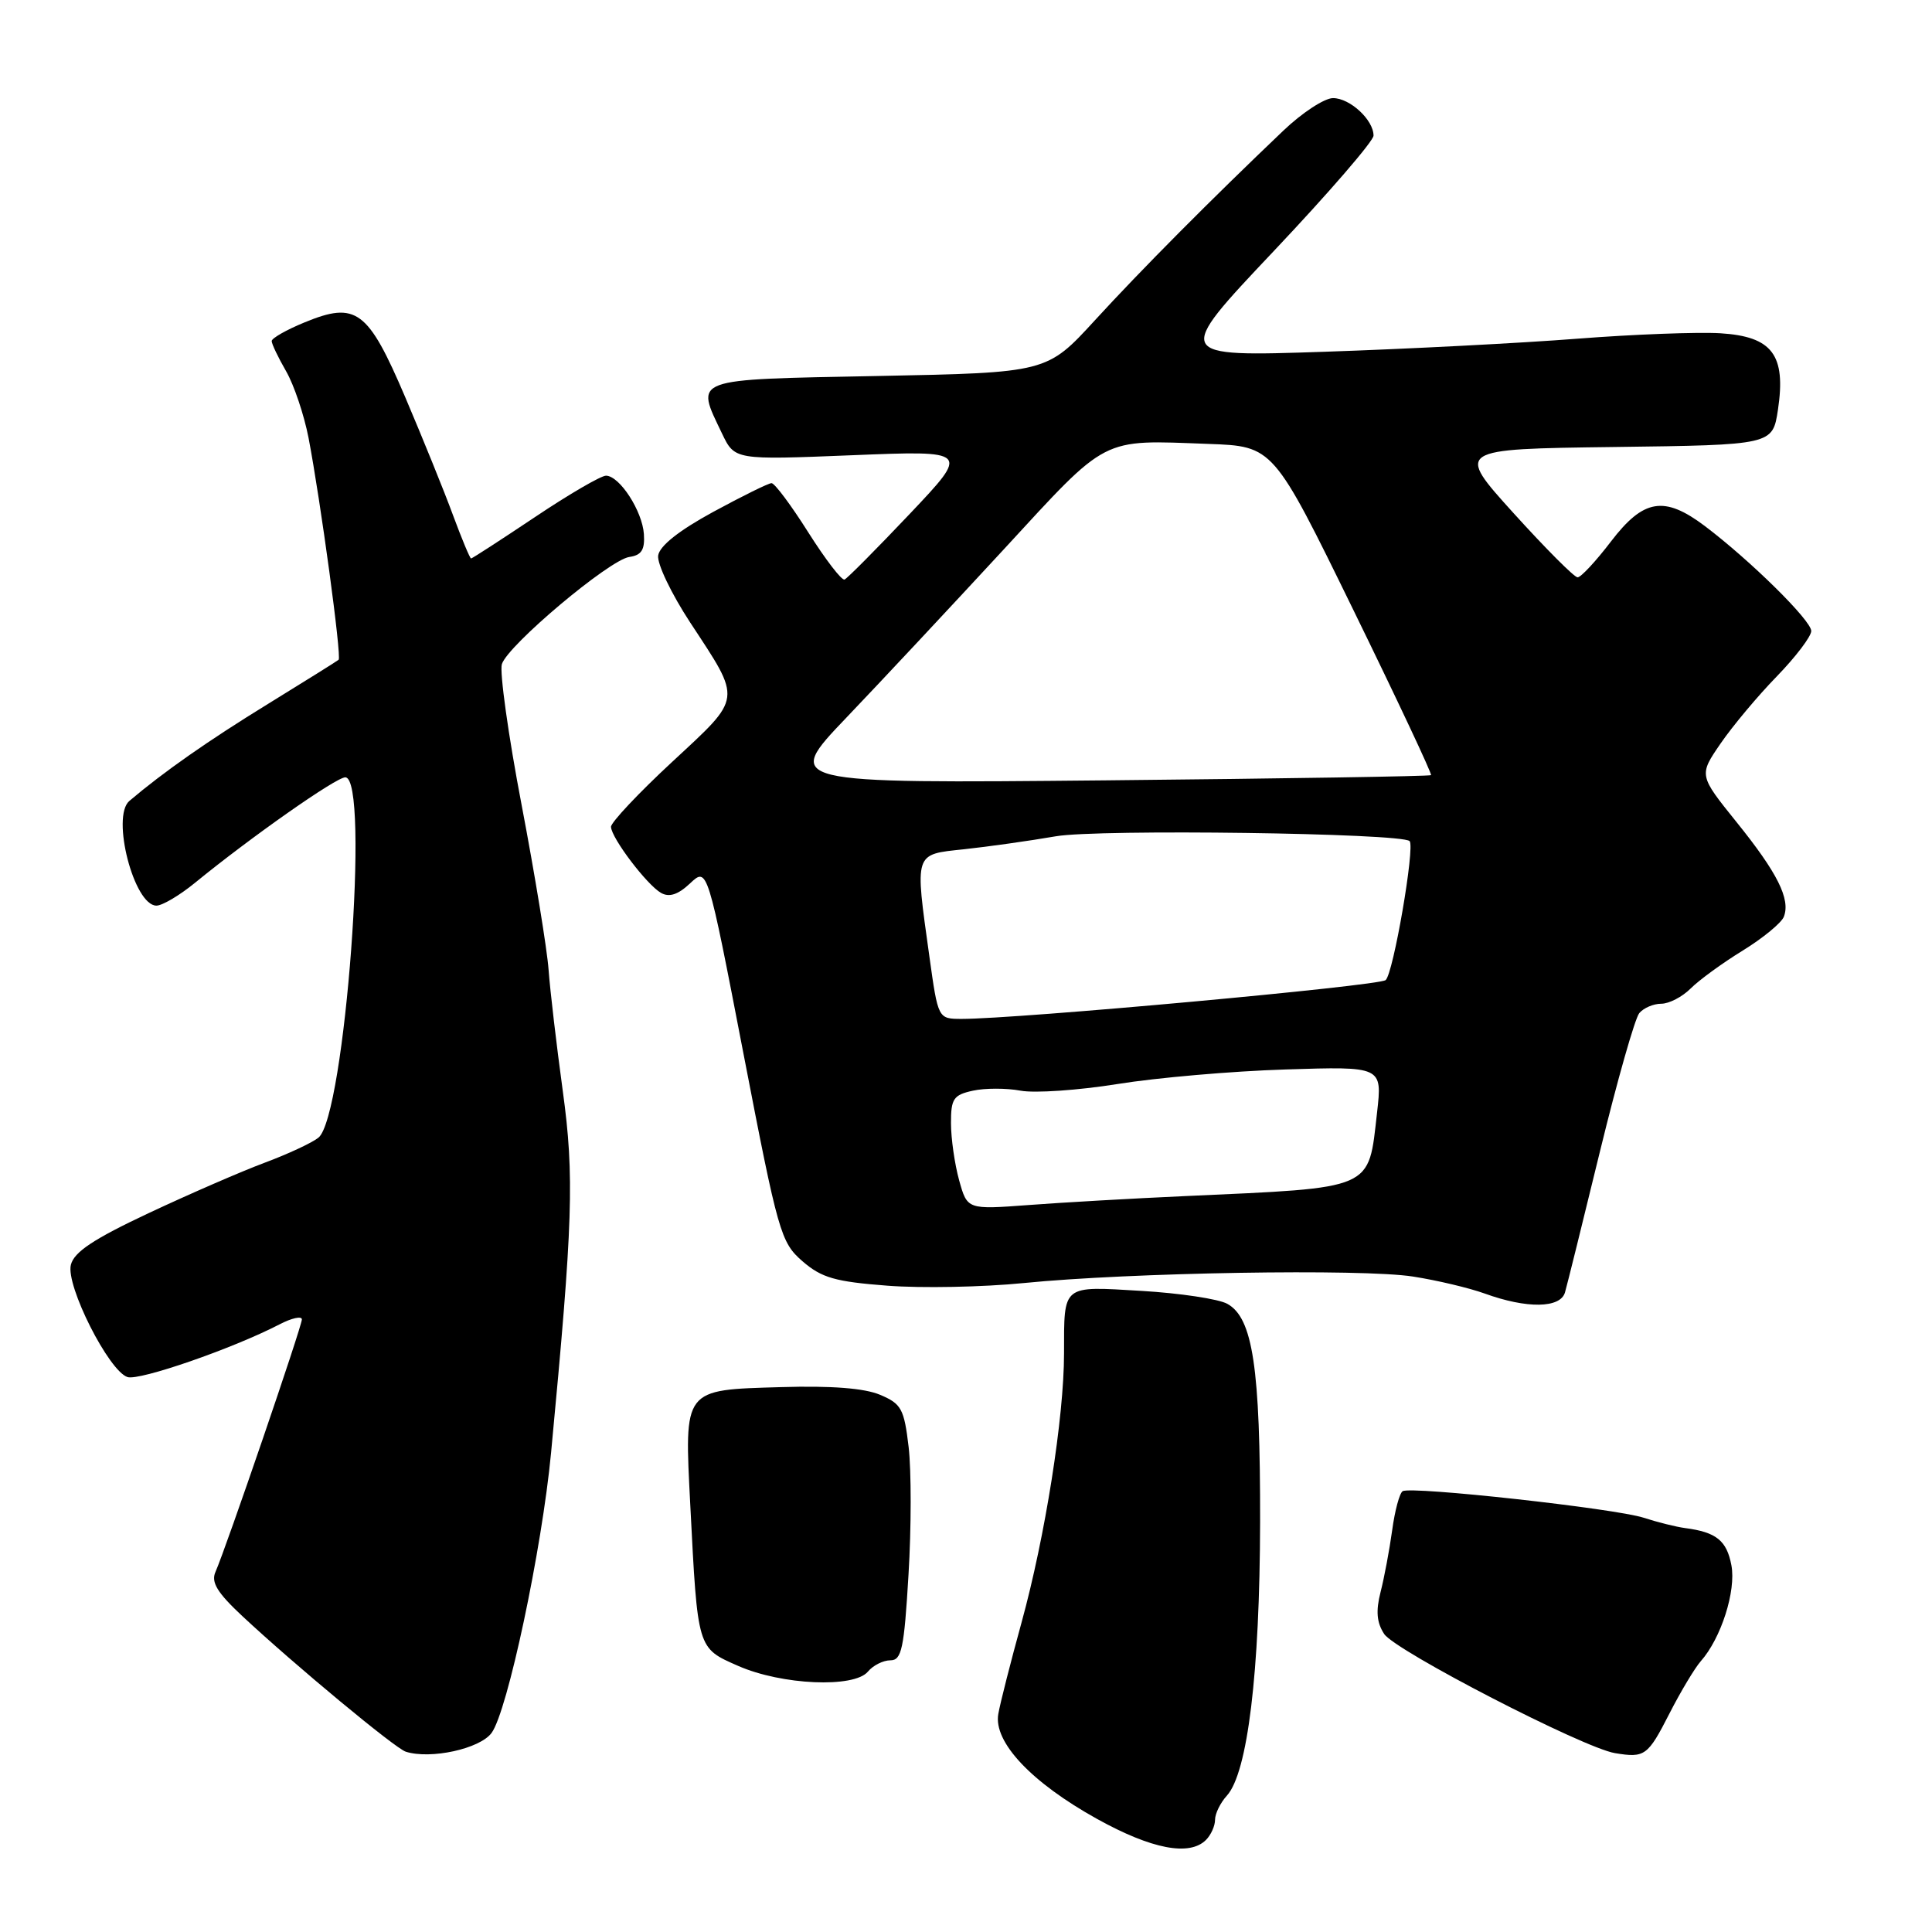<?xml version="1.0" encoding="UTF-8" standalone="no"?>
<!DOCTYPE svg PUBLIC "-//W3C//DTD SVG 1.1//EN" "http://www.w3.org/Graphics/SVG/1.1/DTD/svg11.dtd" >
<svg xmlns="http://www.w3.org/2000/svg" xmlns:xlink="http://www.w3.org/1999/xlink" version="1.1" viewBox="0 0 256 256">
 <g >
 <path fill="currentColor"
d=" M 159.80 243.80 C 160.46 243.14 161.00 241.94 161.00 241.13 C 161.00 240.32 161.70 238.88 162.57 237.93 C 165.32 234.89 166.93 221.62 166.97 201.69 C 167.00 181.22 166.01 174.63 162.62 172.76 C 161.46 172.12 156.34 171.35 151.26 171.05 C 140.65 170.42 141.00 170.13 140.99 179.33 C 140.99 187.82 138.49 203.60 135.36 214.99 C 133.92 220.22 132.53 225.67 132.28 227.11 C 131.62 230.83 136.66 236.19 145.39 241.03 C 152.59 245.02 157.61 245.99 159.80 243.80 Z  M 65.13 229.63 C 67.24 226.80 71.80 205.33 73.02 192.50 C 75.92 161.94 76.12 155.86 74.57 144.55 C 73.74 138.47 72.89 131.25 72.69 128.50 C 72.49 125.75 70.88 115.93 69.12 106.68 C 67.35 97.43 66.18 89.02 66.50 88.00 C 67.30 85.48 80.74 74.18 83.39 73.80 C 85.00 73.57 85.46 72.86 85.32 70.77 C 85.11 67.71 82.12 63.08 80.31 63.03 C 79.66 63.01 75.43 65.47 70.91 68.50 C 66.39 71.52 62.57 74.00 62.42 74.00 C 62.27 74.00 61.19 71.41 60.02 68.25 C 58.86 65.09 56.01 58.07 53.70 52.64 C 48.76 41.06 47.20 39.90 40.35 42.72 C 37.96 43.70 36.01 44.81 36.00 45.19 C 36.00 45.57 36.86 47.37 37.91 49.19 C 38.96 51.01 40.29 54.98 40.88 58.00 C 42.48 66.36 45.29 87.05 44.87 87.42 C 44.67 87.60 40.45 90.23 35.50 93.28 C 27.59 98.14 21.65 102.30 17.14 106.13 C 14.71 108.20 17.75 120.00 20.73 120.00 C 21.50 120.00 23.79 118.65 25.82 116.99 C 33.27 110.90 44.53 103.00 45.75 103.00 C 49.06 103.00 45.71 147.95 42.19 150.75 C 41.33 151.44 38.12 152.93 35.06 154.07 C 32.00 155.21 25.10 158.21 19.73 160.73 C 12.41 164.17 9.81 165.89 9.39 167.60 C 8.70 170.35 14.42 181.68 16.90 182.47 C 18.49 182.97 30.80 178.71 37.01 175.50 C 38.65 174.64 40.00 174.35 40.00 174.83 C 40.00 175.75 29.93 205.17 28.55 208.29 C 27.94 209.66 28.79 211.04 32.13 214.16 C 39.06 220.63 52.38 231.68 53.77 232.11 C 57.07 233.15 63.57 231.73 65.13 229.63 Z  M 221.21 227.05 C 222.70 224.13 224.57 221.02 225.36 220.12 C 228.05 217.09 230.06 210.81 229.42 207.41 C 228.80 204.13 227.42 203.02 223.30 202.48 C 222.09 202.32 219.61 201.70 217.80 201.11 C 214.02 199.88 186.98 196.90 185.86 197.59 C 185.45 197.84 184.82 200.17 184.47 202.77 C 184.11 205.37 183.42 209.06 182.93 210.96 C 182.29 213.47 182.42 215.00 183.41 216.51 C 184.88 218.74 209.80 231.61 214.00 232.30 C 217.95 232.95 218.34 232.67 221.21 227.05 Z  M 115.00 221.50 C 115.68 220.68 117.02 220.00 117.98 220.00 C 119.47 220.00 119.80 218.49 120.38 208.68 C 120.76 202.46 120.76 194.84 120.40 191.75 C 119.80 186.67 119.44 186.01 116.62 184.82 C 114.55 183.94 110.15 183.60 103.50 183.80 C 90.45 184.18 90.67 183.90 91.47 199.50 C 92.45 218.61 92.37 218.35 97.81 220.74 C 103.58 223.28 113.17 223.70 115.00 221.50 Z  M 207.37 171.25 C 207.65 170.29 209.74 161.85 212.02 152.50 C 214.30 143.15 216.64 134.94 217.21 134.25 C 217.78 133.56 219.09 133.00 220.12 133.00 C 221.16 133.00 222.91 132.09 224.02 130.98 C 225.14 129.86 228.24 127.60 230.93 125.95 C 233.61 124.30 236.06 122.28 236.37 121.47 C 237.27 119.14 235.52 115.65 230.10 108.93 C 225.10 102.72 225.10 102.72 228.00 98.50 C 229.59 96.19 232.94 92.18 235.45 89.61 C 237.95 87.03 240.00 84.33 240.00 83.61 C 240.00 82.21 231.94 74.27 225.91 69.71 C 220.52 65.65 217.78 66.10 213.46 71.75 C 211.47 74.36 209.48 76.50 209.04 76.50 C 208.60 76.50 204.79 72.67 200.56 68.00 C 192.87 59.50 192.87 59.50 213.88 59.23 C 234.88 58.96 234.88 58.96 235.59 54.28 C 236.67 47.02 234.84 44.59 227.97 44.16 C 224.96 43.98 216.43 44.30 209.00 44.88 C 201.57 45.46 186.51 46.24 175.52 46.61 C 155.54 47.28 155.54 47.28 168.77 33.28 C 176.05 25.58 182.00 18.69 182.00 17.97 C 182.00 15.89 178.88 13.00 176.63 13.00 C 175.50 13.00 172.53 14.94 170.04 17.32 C 160.44 26.46 151.19 35.77 145.08 42.44 C 138.72 49.38 138.72 49.38 116.36 49.82 C 91.35 50.31 92.13 50.02 95.67 57.44 C 97.35 60.95 97.35 60.95 112.92 60.32 C 128.50 59.69 128.50 59.69 120.54 68.10 C 116.16 72.72 112.28 76.63 111.91 76.79 C 111.54 76.96 109.38 74.14 107.10 70.54 C 104.83 66.94 102.64 64.01 102.23 64.02 C 101.83 64.02 98.35 65.74 94.50 67.83 C 89.98 70.29 87.40 72.33 87.21 73.61 C 87.05 74.69 88.96 78.68 91.45 82.48 C 98.34 92.97 98.43 92.26 89.09 100.93 C 84.60 105.09 80.95 108.98 80.96 109.56 C 81.01 111.05 85.73 117.27 87.60 118.32 C 88.69 118.93 89.86 118.54 91.45 117.04 C 93.74 114.89 93.74 114.89 98.53 139.70 C 103.11 163.41 103.45 164.61 106.33 167.12 C 108.87 169.32 110.66 169.83 117.58 170.36 C 122.11 170.71 130.24 170.55 135.66 170.01 C 149.66 168.61 180.46 168.09 187.23 169.15 C 190.38 169.64 194.65 170.65 196.73 171.40 C 202.32 173.43 206.76 173.36 207.37 171.25 Z  M 127.09 156.39 C 126.50 154.25 126.01 150.85 126.01 148.83 C 126.00 145.59 126.34 145.08 128.92 144.52 C 130.52 144.17 133.36 144.17 135.23 144.52 C 137.11 144.87 142.88 144.47 148.07 143.64 C 153.26 142.80 163.27 141.93 170.33 141.71 C 183.16 141.30 183.16 141.30 182.47 147.40 C 181.28 157.78 182.31 157.34 157.00 158.49 C 150.12 158.80 140.83 159.33 136.34 159.67 C 128.17 160.28 128.17 160.28 127.09 156.39 Z  M 123.15 126.75 C 121.21 112.83 121.07 113.24 127.75 112.53 C 130.91 112.19 136.39 111.42 139.92 110.81 C 145.56 109.84 185.72 110.39 186.78 111.45 C 187.52 112.19 184.61 129.08 183.60 129.87 C 182.60 130.65 134.79 135.02 127.40 135.01 C 124.30 135.00 124.30 135.00 123.15 126.75 Z  M 112.16 95.08 C 116.75 90.28 126.12 80.25 133.00 72.80 C 146.93 57.68 145.76 58.29 160.11 58.82 C 168.72 59.13 168.72 59.13 179.31 80.79 C 185.13 92.69 189.77 102.56 189.62 102.71 C 189.47 102.86 170.11 103.17 146.59 103.40 C 103.82 103.81 103.82 103.81 112.16 95.08 Z "/>
</g>
</svg>